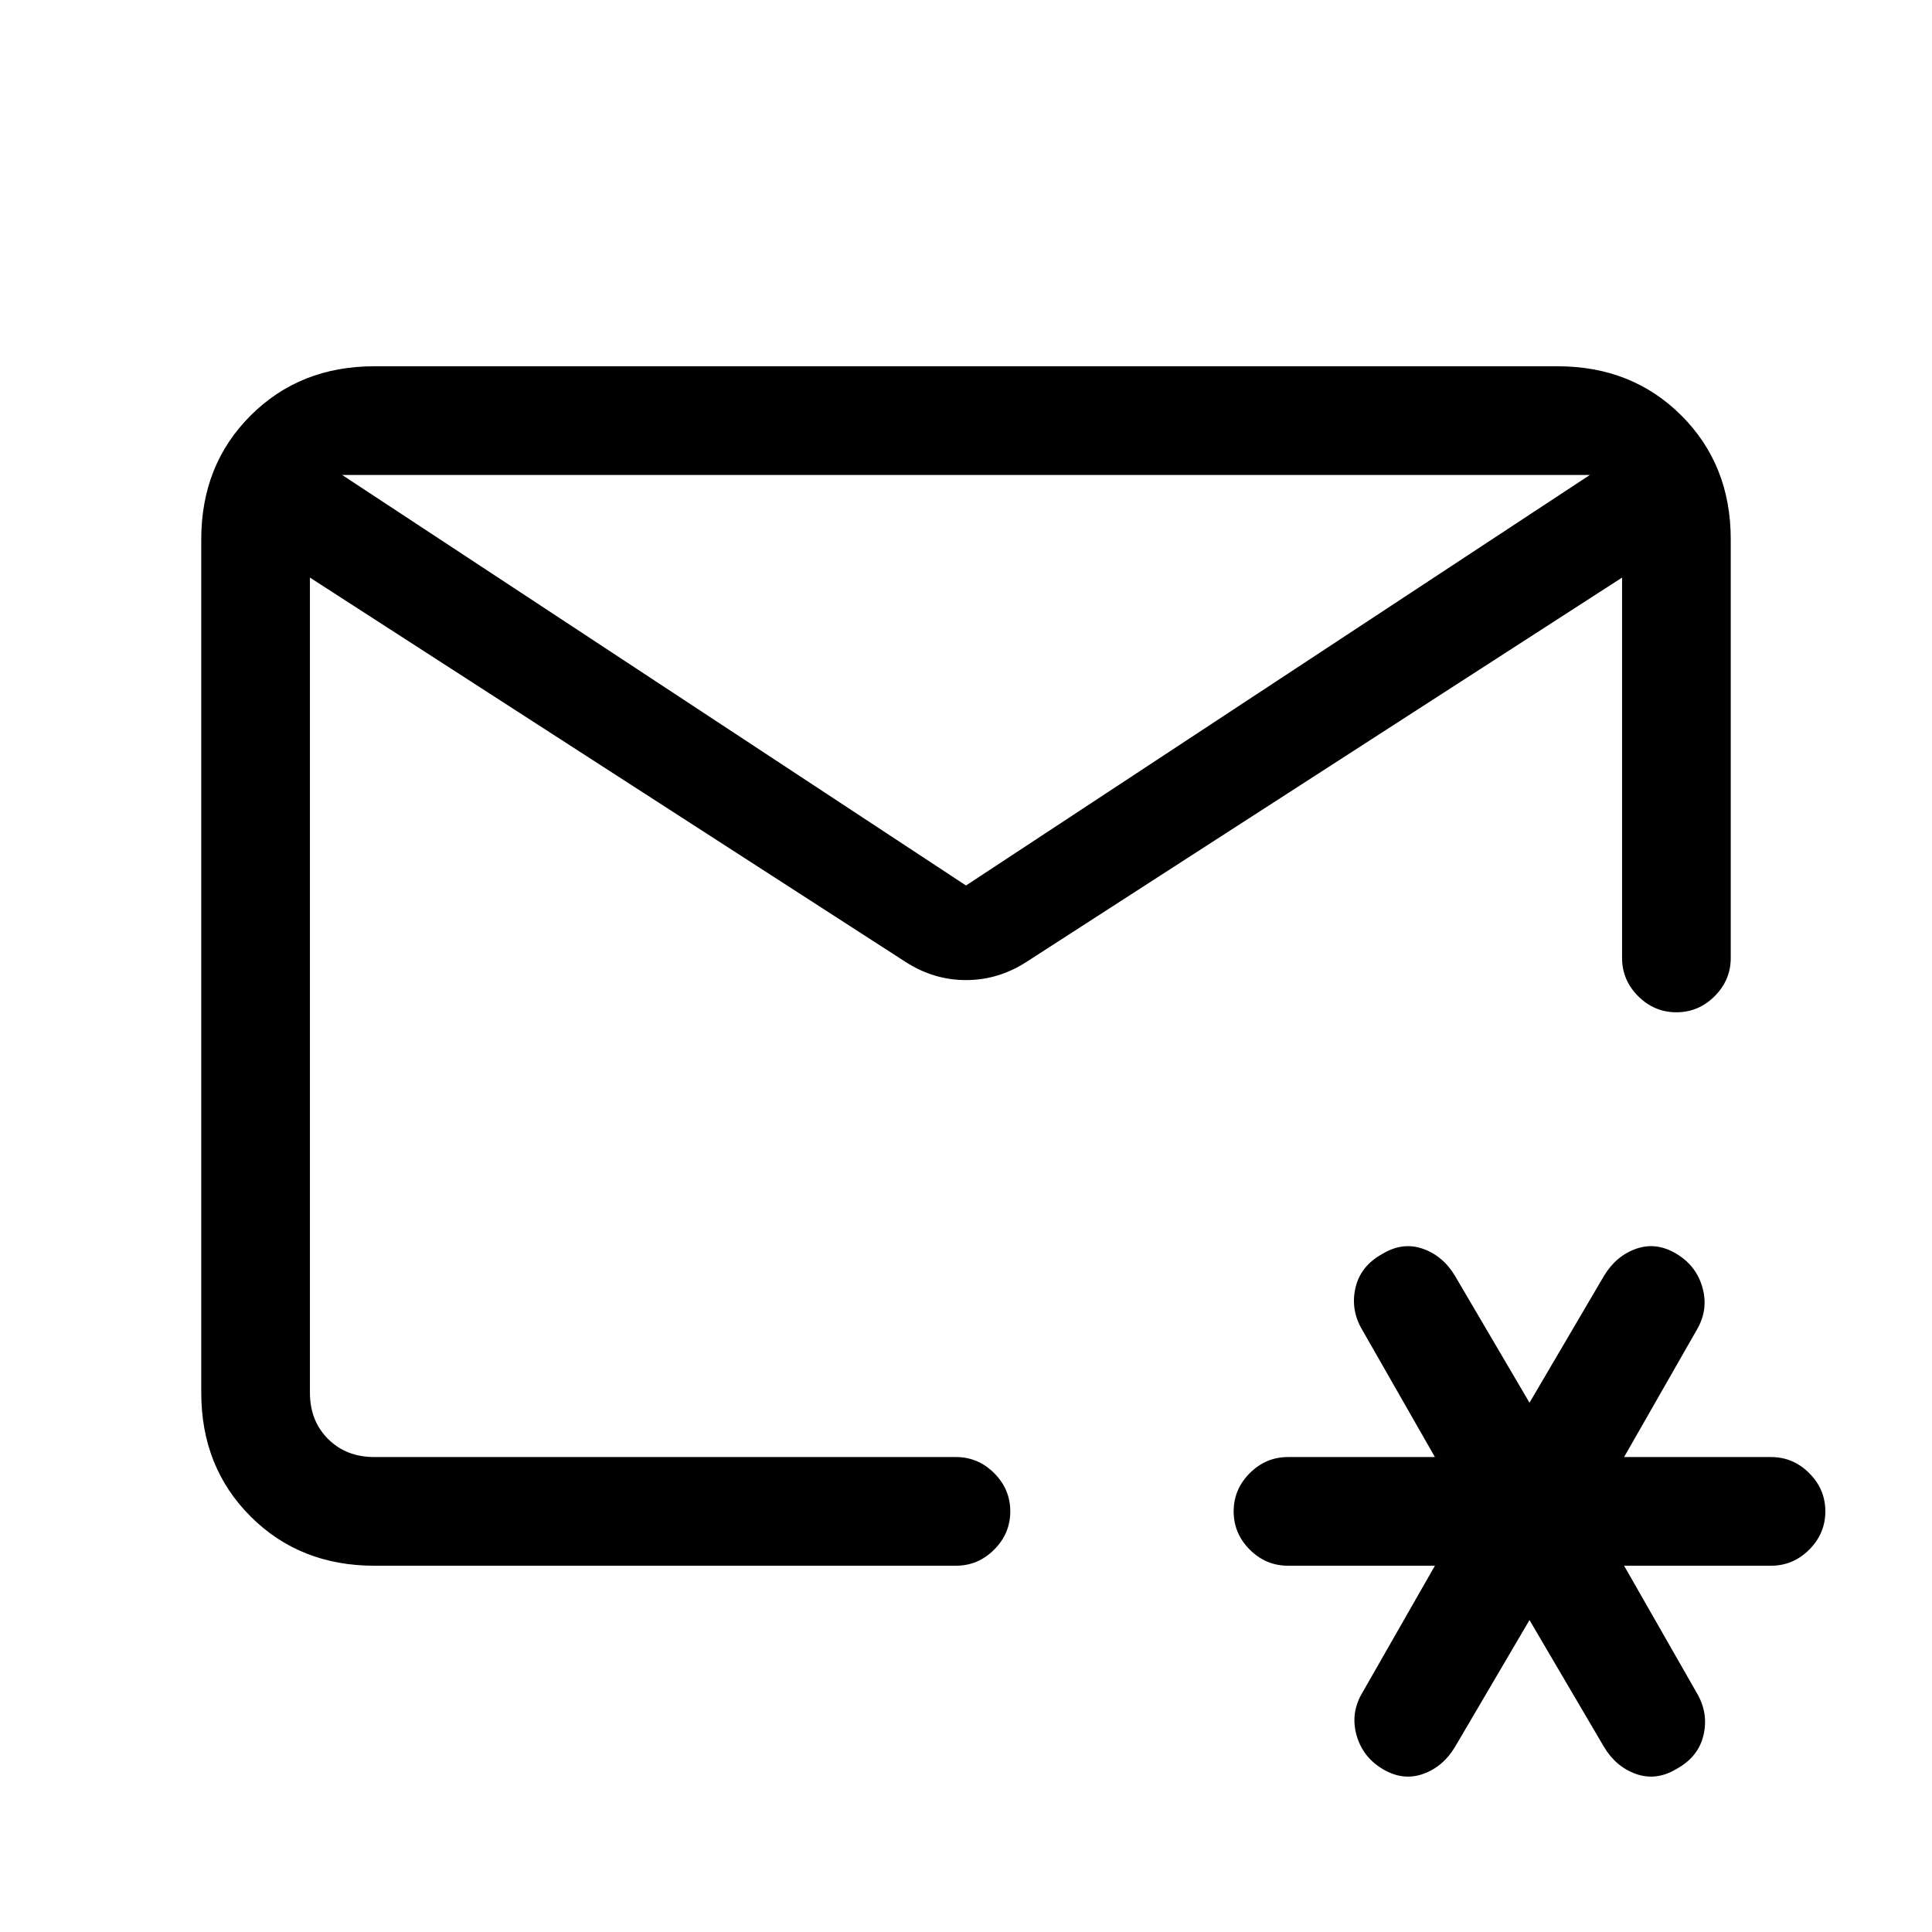 <svg xmlns="http://www.w3.org/2000/svg" height="24" viewBox="0 -960 960 960" width="24"><path d="M480-480Zm0-40 310-204H170l310 204ZM186-182q-37 0-61.5-24.5T100-268v-424q0-37 24.5-61.5T186-778h588q37 0 61.5 24.5T860-692v208q0 11-8 19t-19 8q-11 0-19-8t-8-19v-189L510-482q-14 9-30 9t-30-9L154-673v405q0 14 9 23t23 9h289q11 0 19 8t8 19q0 11-8 19t-19 8H186Zm574 27-37 63q-6 10-16 13.5T687-81q-10-6-13-17t3-21l36-63h-73q-11 0-19-8t-8-19q0-11 8-19t19-8h73l-36-63q-6-10-3.5-21t13.5-17q10-6 20-2.5t16 13.5l37 63 37-63q6-10 16-13.5t20 2.5q10 6 13 17t-3 21l-36 63h73q11 0 19 8t8 19q0 11-8 19t-19 8h-73l36 63q6 10 3.5 21T833-81q-10 6-20 2.5T797-92l-37-63Z"/></svg>